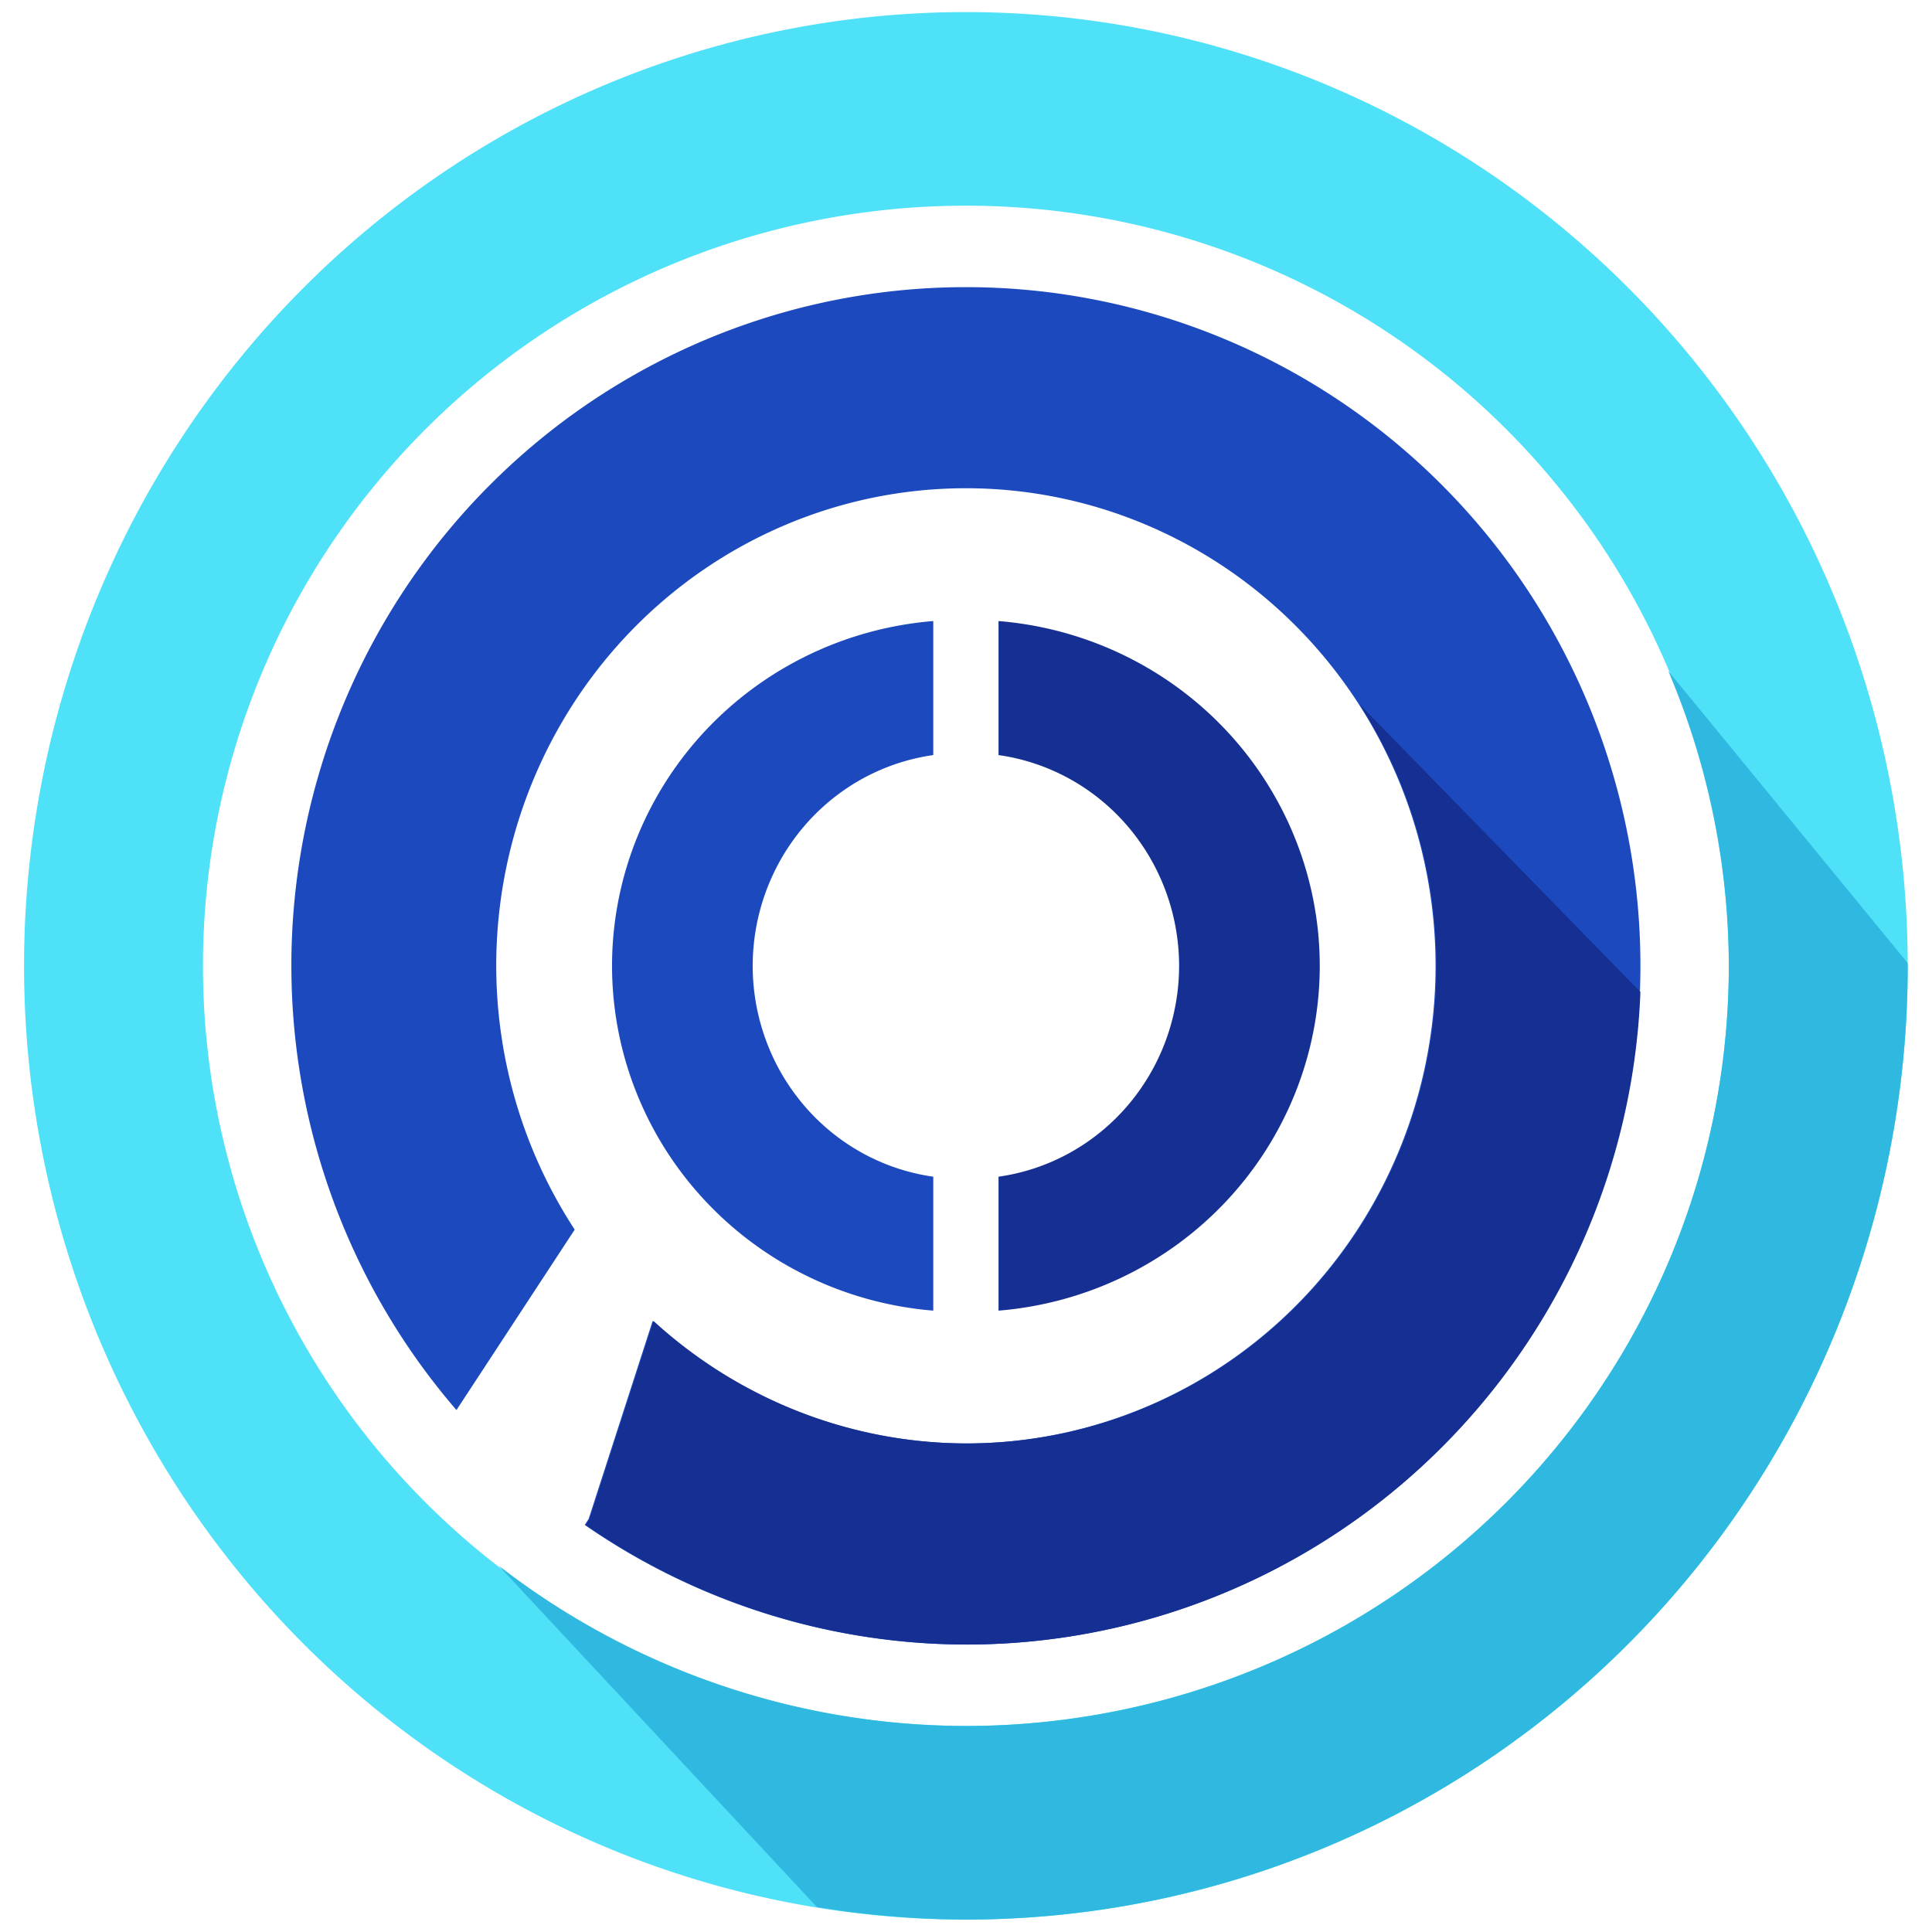 <svg xmlns="http://www.w3.org/2000/svg" width="1000" height="1000" style="enable-background:new" viewBox="0 0 264.583 264.583">
  <g style="display:inline">
    <path d="M112.544 94.758a66.657 67.5 0 0 0-66.657 67.5 66.657 67.5 0 0 0 66.657 67.5 66.657 67.5 0 0 0 66.657-67.5 66.657 67.5 0 0 0-66.657-67.5zm0 13.701a53.995 53.798 0 0 1 53.995 53.798 53.995 53.798 0 0 1-53.995 53.799 53.995 53.798 0 0 1-53.995-53.799 53.995 53.798 0 0 1 53.995-53.798z" style="display:inline;opacity:1;fill:#4ee1f8;fill-opacity:1;stroke-width:.302" transform="translate(-85.497 -181.701) scale(1.935)"/>
    <path d="M162.254 141.393a53.995 53.798 0 0 1 4.286 20.865 53.995 53.798 0 0 1-53.995 53.799 53.995 53.798 0 0 1-33.09-11.368l22.546 24.184a66.657 67.5 0 0 0 10.544.886 66.657 67.5 0 0 0 66.657-67.5 66.657 67.5 0 0 0-.01-.207z" style="display:inline;opacity:1;fill:#30b9e0;fill-opacity:1;stroke-width:.302" transform="translate(-85.497 -181.701) scale(1.935)"/>
    <path d="M112.544 101.014a47.739 48.034 0 0 0-47.739 48.034 47.739 48.034 0 0 0 11.685 31.439l8.369-12.771a33.24 33.802 0 0 1-5.554-18.668 33.24 33.802 0 0 1 33.24-33.802 33.24 33.802 0 0 1 33.24 33.802 33.24 33.802 0 0 1-33.24 33.802 33.24 33.802 0 0 1-22.171-8.667l-4.528 14.009-.276.425a47.739 48.034 0 0 0 26.975 8.465 47.739 48.034 0 0 0 47.739-48.034 47.739 48.034 0 0 0-47.739-48.034z" style="display:inline;fill:#1c4abe;fill-opacity:1;stroke-width:.216" transform="translate(-85.497 -156.138) scale(1.935)"/>
    <path d="M140.402 130.533a33.24 33.802 0 0 1 5.447 18.516 33.24 33.802 0 0 1-33.24 33.802 33.24 33.802 0 0 1-22.171-8.667l-4.528 14.009-.276.425a47.739 48.034 0 0 0 26.975 8.465 47.739 48.034 0 0 0 47.674-46.185z" style="display:inline;fill:#153092;fill-opacity:1;stroke:none;stroke-width:.265px;stroke-linecap:butt;stroke-linejoin:miter;stroke-opacity:1" transform="translate(-85.497 -156.138) scale(1.935)"/>
    <path d="M99.589 125.366v9.486a14.811 15.079 0 0 1 12.781 14.919 14.811 15.079 0 0 1-12.781 14.92v9.48a24.766 24.5 0 0 0 22.736-24.4 24.766 24.5 0 0 0-22.736-24.405z" style="display:inline;opacity:1;fill:#153092;fill-opacity:1;stroke:none;stroke-width:.567" transform="translate(-55.96 -157.532) scale(1.935)"/>
    <path d="M94.972 125.366v9.486a14.811 15.079 0 0 0-12.781 14.919 14.811 15.079 0 0 0 12.781 14.92v9.48a24.766 24.5 0 0 1-22.736-24.4 24.766 24.5 0 0 1 22.736-24.405Z" style="display:inline;opacity:1;fill:#1c4abe;fill-opacity:1;stroke:none;stroke-width:.567" transform="translate(-55.96 -157.532) scale(1.935)"/>
  </g>
</svg>
